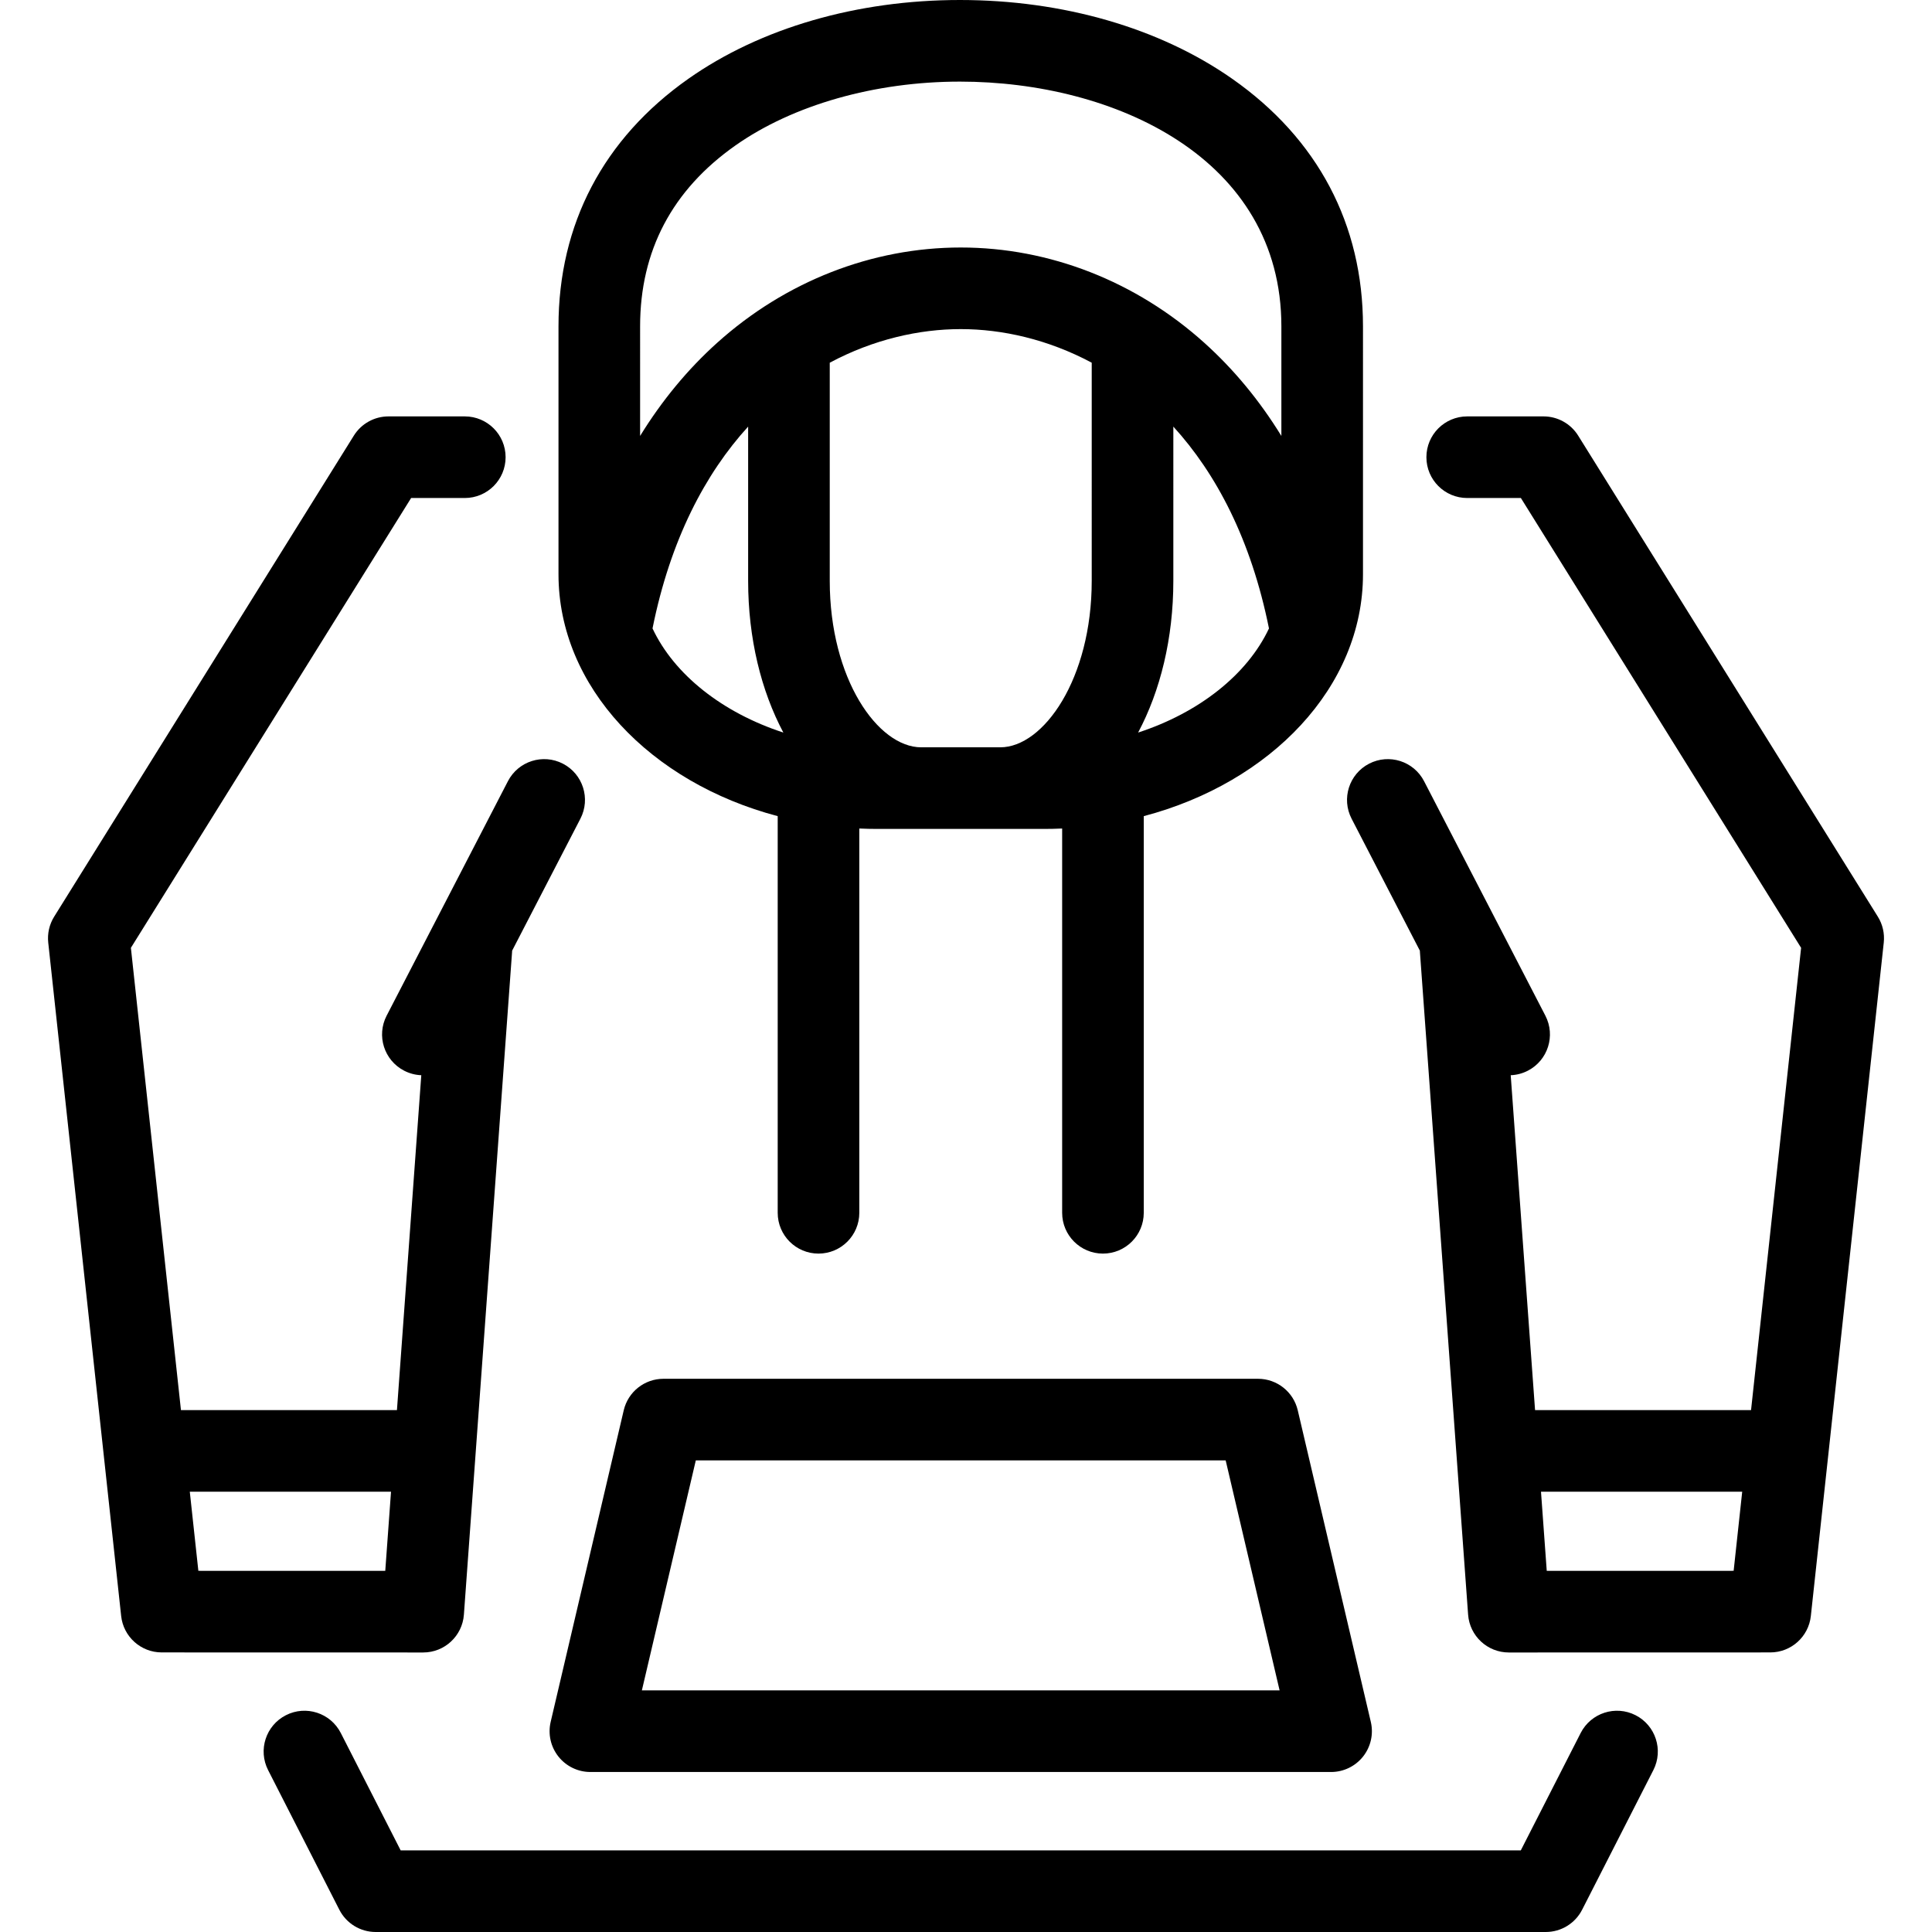 <?xml version="1.0" encoding="iso-8859-1"?>
<!-- Generator: Adobe Illustrator 19.0.0, SVG Export Plug-In . SVG Version: 6.00 Build 0)  -->
<svg version="1.1" id="Capa_1" xmlns="http://www.w3.org/2000/svg" xmlns:xlink="http://www.w3.org/1999/xlink" x="0px" y="0px"
	 viewBox="0 0 426.121 426.121" style="enable-background:new 0 0 426.121 426.121;" xml:space="preserve">
<path id="XMLID_329_" d="M414.172,202.173L348.08,96.082c-1.643-2.638-4.531-4.241-7.639-4.241h-16.835c-4.971,0-9,4.029-9,9
	s4.029,9,9,9h11.838l61.807,99.212L386.21,311.014h-47.638l-5.37-73.864c1.281-0.049,2.573-0.373,3.787-1.001
	c4.415-2.284,6.143-7.715,3.859-12.129l-26.755-51.721c-2.284-4.416-7.714-6.143-12.129-3.859
	c-4.415,2.284-6.143,7.715-3.859,12.129l15.058,29.108c0.004,0.115,0.011,0.231,0.019,0.348l10.623,146.098
	c0.343,4.706,4.261,8.349,8.979,8.348l57.669-0.013c4.595-0.001,8.451-3.463,8.945-8.031L415.481,207.9
	C415.697,205.898,415.238,203.882,414.172,202.173z M382.372,346.459l-41.222,0.009l-1.27-17.454h44.38L382.372,346.459z
	 M171.529,180.008v87.485c0,4.971,4.029,9,9,9s9-4.029,9-9v-84.757c1.339,0.061,2.688,0.092,4.045,0.092h36.652
	c1.357,0,2.703-0.03,4.042-0.092v84.757c0,4.971,4.029,9,9,9s9-4.029,9-9v-87.484c28.053-7.398,48.352-28.519,48.352-53.351V71.982
	c0-22.494-9.963-41.368-28.813-54.583C255.804,6.18,234.465,0,211.724,0c-22.696,0-43.96,6.166-59.875,17.361
	c-18.755,13.193-28.668,32.081-28.668,54.621v54.676C123.181,151.488,143.48,172.608,171.529,180.008z M143.919,138.605
	c3.957-19.63,11.651-34.159,21.09-44.514v34.013c0,12.708,2.876,24.275,7.767,33.468C159.351,157.2,148.7,148.792,143.919,138.605z
	 M240.79,128.104c0,21.642-10.636,36.724-20.181,36.724H203.19c-9.545,0-20.181-15.082-20.181-36.724V79.999
	c9.65-5.159,19.757-7.411,28.891-7.411c9.134,0,19.24,2.251,28.89,7.41V128.104z M251.024,161.572
	c4.891-9.192,7.767-20.76,7.767-33.468V94.09c9.439,10.354,17.136,24.886,21.092,44.516
	C275.102,148.792,264.448,157.2,251.024,161.572z M141.181,71.982c0-16.661,7.074-30.085,21.024-39.898
	C174.929,23.134,192.978,18,211.724,18c34.146,0,70.896,16.893,70.896,53.982v24.169c-4.791-7.787-10.48-14.682-16.992-20.539
	c-15.071-13.558-34.152-21.024-53.728-21.024c-0.001,0,0,0,0,0c-19.574,0-38.656,7.467-53.727,21.023
	c-6.512,5.857-12.201,12.753-16.992,20.54V71.982z M93.342,364.47c4.717,0,8.634-3.643,8.976-8.348l10.621-146.098
	c0.008-0.115,0.014-0.229,0.018-0.344l15.059-29.112c2.284-4.415,0.556-9.845-3.858-12.129c-4.414-2.282-9.845-0.556-12.129,3.859
	L85.275,224.02c-2.284,4.415-0.556,9.845,3.858,12.129c1.215,0.628,2.505,0.952,3.787,1.001l-5.37,73.864H39.911L28.87,209.053
	l61.808-99.212h11.838c4.971,0,9-4.029,9-9s-4.029-9-9-9H85.682c-3.108,0-5.996,1.604-7.639,4.241L11.949,202.173
	c-1.065,1.709-1.526,3.726-1.309,5.728l16.083,148.525c0.495,4.568,4.351,8.03,8.946,8.031l57.671,0.013
	C93.342,364.47,93.342,364.47,93.342,364.47z M84.973,346.468l-41.224-0.009l-1.889-17.445h44.382L84.973,346.468z M364.666,390.411
	l-15.712,30.8c-1.538,3.014-4.635,4.91-8.018,4.91H82.861c-3.383,0-6.48-1.896-8.017-4.91l-15.712-30.8
	c-2.259-4.428-0.5-9.849,3.927-12.106c4.429-2.263,9.848-0.5,12.107,3.927l13.207,25.89h247.051l13.207-25.89
	c2.26-4.427,7.682-6.188,12.107-3.927C365.166,380.563,366.924,385.983,364.666,390.411z M277.467,304.104H146.333
	c-4.179,0-7.808,2.877-8.762,6.945l-16.116,68.727c-0.627,2.676,0.002,5.491,1.709,7.646c1.707,2.153,4.305,3.409,7.053,3.409
	h163.366c2.748,0,5.346-1.256,7.053-3.409c1.707-2.154,2.337-4.97,1.71-7.646l-16.115-68.727
	C285.276,306.98,281.646,304.104,277.467,304.104z M141.571,372.83l11.896-50.727h116.867l11.895,50.727H141.571z"/>
<g>
</g>
<g>
</g>
<g>
</g>
<g>
</g>
<g>
</g>
<g>
</g>
<g>
</g>
<g>
</g>
<g>
</g>
<g>
</g>
<g>
</g>
<g>
</g>
<g>
</g>
<g>
</g>
<g>
</g>
</svg>
